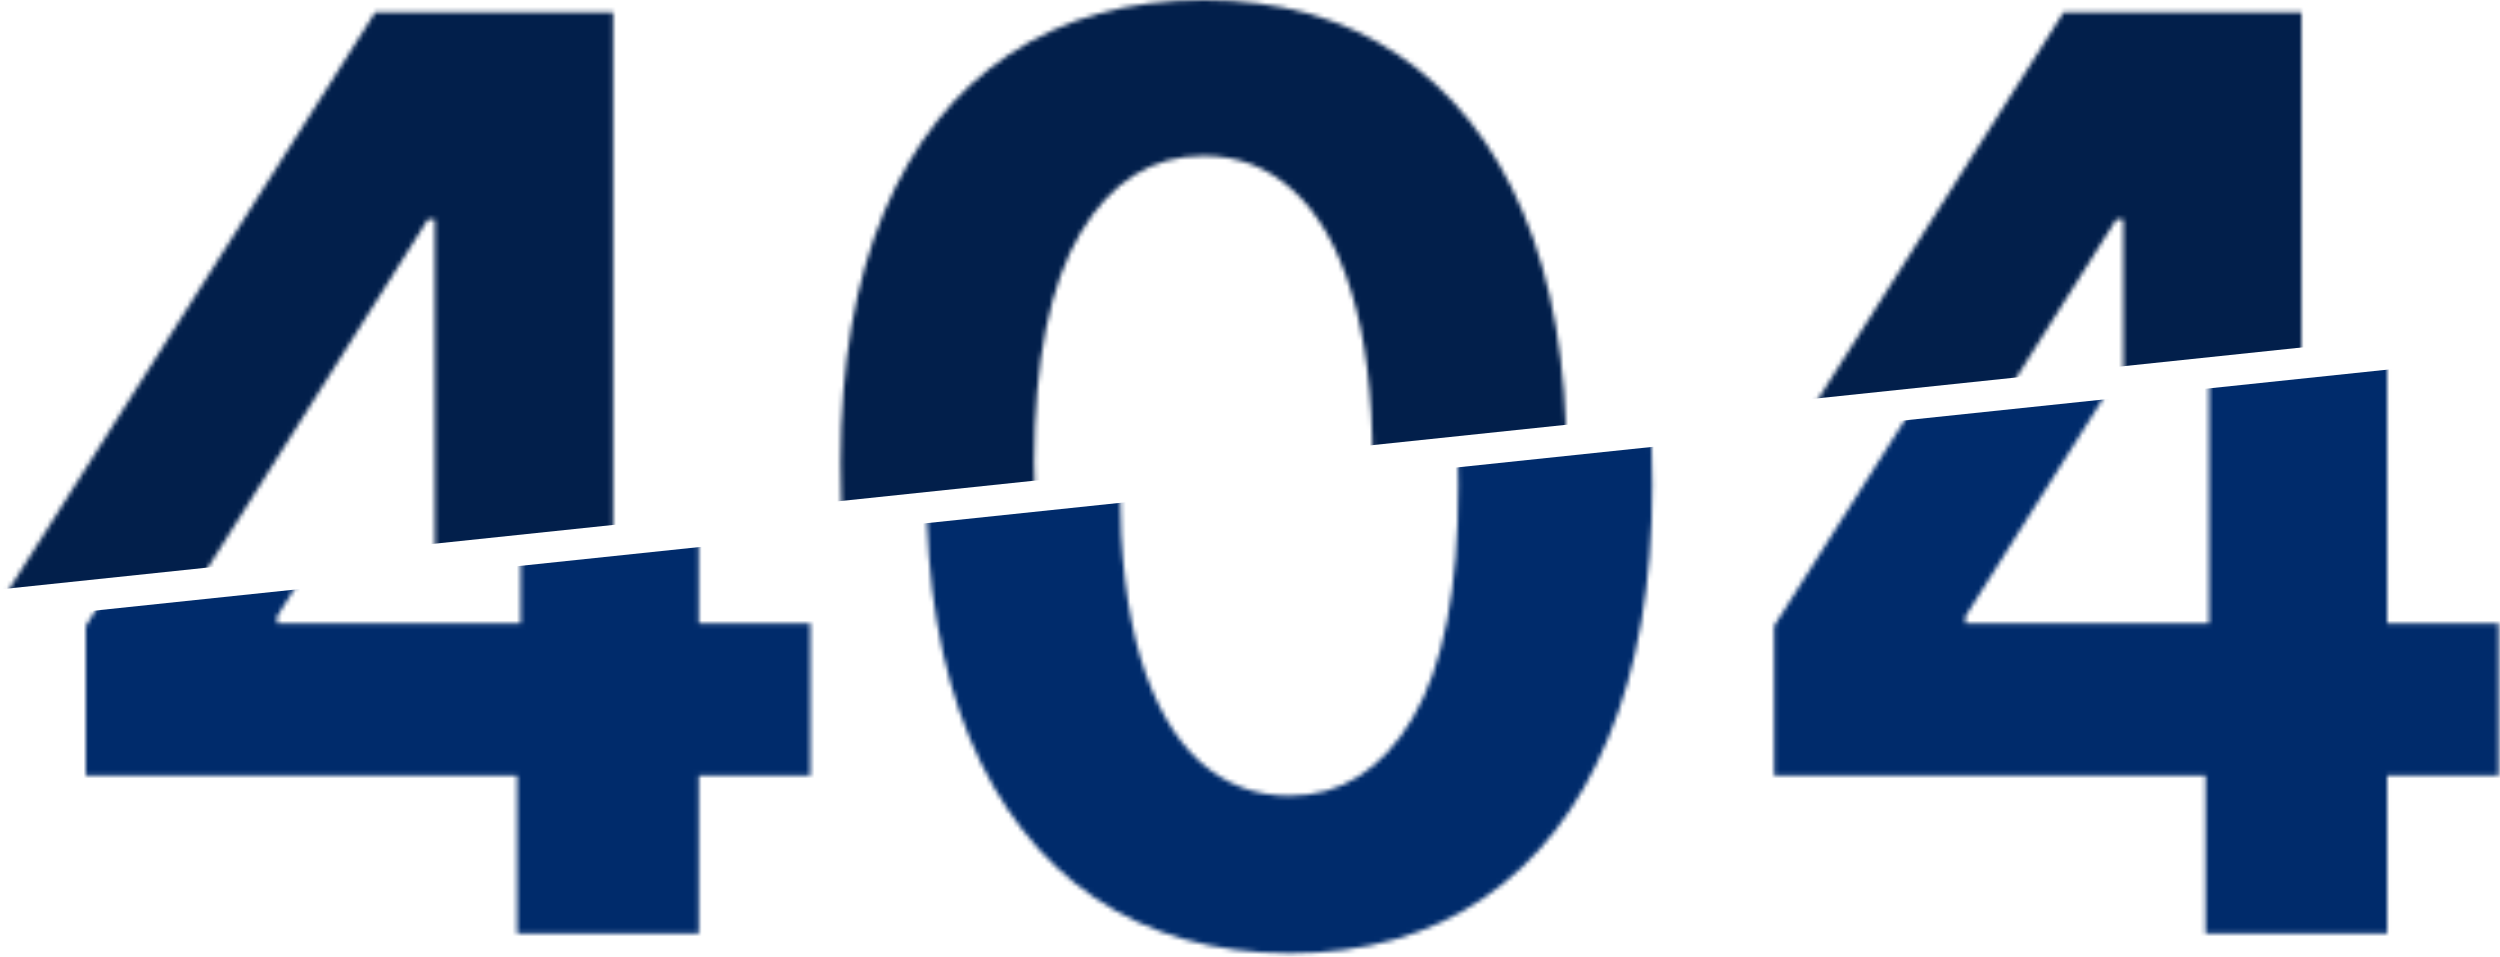 <svg width="554" height="212" viewBox="0 0 554 212" fill="none" xmlns="http://www.w3.org/2000/svg">
<mask id="mask0_2042_10126" style="mask-type:alpha" maskUnits="userSpaceOnUse" x="0" y="0" width="535" height="207">
<path d="M0 166.883V133.72L83.15 2.723H111.741V48.626H94.82L42.401 131.581V133.137H160.561V166.883H0ZM95.598 201.893V156.769L96.376 142.084V2.723H135.86V201.893H95.598Z" fill="black"/>
<path d="M266.711 206.269C249.984 206.205 235.591 202.088 223.531 193.918C211.537 185.749 202.298 173.917 195.815 158.422C189.396 142.927 186.219 124.287 186.284 102.503C186.284 80.783 189.494 62.273 195.912 46.972C202.396 31.671 211.634 20.034 223.629 12.059C235.688 4.02 250.049 0 266.711 0C283.373 0 297.701 4.02 309.696 12.059C321.755 20.099 331.026 31.769 337.51 47.069C343.993 62.306 347.202 80.783 347.137 102.503C347.137 124.352 343.896 143.024 337.412 158.519C330.994 174.014 321.787 185.847 309.793 194.016C297.799 202.185 283.438 206.269 266.711 206.269ZM266.711 171.356C278.122 171.356 287.231 165.618 294.038 154.143C300.846 142.667 304.217 125.454 304.152 102.503C304.152 87.396 302.596 74.818 299.484 64.769C296.437 54.72 292.093 47.167 286.453 42.11C280.877 37.053 274.296 34.524 266.711 34.524C255.365 34.524 246.288 40.197 239.481 51.543C232.673 62.889 229.237 79.876 229.172 102.503C229.172 117.803 230.696 130.576 233.743 140.819C236.855 150.998 241.231 158.649 246.872 163.771C252.512 168.828 259.125 171.356 266.711 171.356Z" fill="black"/>
<path d="M374.149 166.883V133.72L457.298 2.723H485.89V48.626H468.969L416.55 131.581V133.137H534.71V166.883H374.149ZM469.747 201.893V156.769L470.525 142.084V2.723H510.009V201.893H469.747Z" fill="black"/>
</mask>
<g mask="url(#mask0_2042_10126)">
<path d="M-23.485 5.215L524.735 -52.405L538.027 74.057L-10.193 131.677L-23.485 5.215Z" fill="#021F4B"/>
</g>
<mask id="mask1_2042_10126" style="mask-type:alpha" maskUnits="userSpaceOnUse" x="19" y="5" width="535" height="207">
<path d="M19 171.883V138.72L102.15 7.723H130.741V53.626H113.82L61.401 136.581V138.137H179.561V171.883H19ZM114.598 206.893V161.769L115.376 147.084V7.723H154.86V206.893H114.598Z" fill="black"/>
<path d="M285.711 211.269C268.984 211.205 254.591 207.088 242.531 198.918C230.537 190.749 221.298 178.917 214.815 163.422C208.396 147.927 205.219 129.287 205.284 107.503C205.284 85.783 208.494 67.273 214.912 51.972C221.396 36.671 230.634 25.034 242.629 17.059C254.688 9.02 269.049 5 285.711 5C302.373 5 316.701 9.02 328.696 17.059C340.755 25.099 350.026 36.769 356.51 52.069C362.993 67.305 366.202 85.783 366.137 107.503C366.137 129.352 362.896 148.024 356.412 163.519C349.994 179.014 340.787 190.847 328.793 199.016C316.799 207.185 302.438 211.269 285.711 211.269ZM285.711 176.356C297.122 176.356 306.231 170.618 313.038 159.143C319.846 147.667 323.217 130.454 323.152 107.503C323.152 92.396 321.596 79.818 318.484 69.769C315.437 59.72 311.093 52.167 305.453 47.11C299.877 42.053 293.296 39.524 285.711 39.524C274.365 39.524 265.288 45.197 258.481 56.543C251.673 67.889 248.237 84.876 248.172 107.503C248.172 122.803 249.696 135.576 252.743 145.819C255.855 155.998 260.231 163.649 265.872 168.771C271.512 173.828 278.125 176.356 285.711 176.356Z" fill="black"/>
<path d="M393.149 171.883V138.72L476.298 7.723H504.89V53.626H487.969L435.55 136.581V138.137H553.71V171.883H393.149ZM488.747 206.893V161.769L489.525 147.084V7.723H529.009V206.893H488.747Z" fill="black"/>
</mask>
<g mask="url(#mask1_2042_10126)">
<path d="M1.97 137.306L550.19 79.686L563.482 206.148L15.262 263.768L1.97 137.306Z" fill="#002B6B"/>
</g>
</svg>
